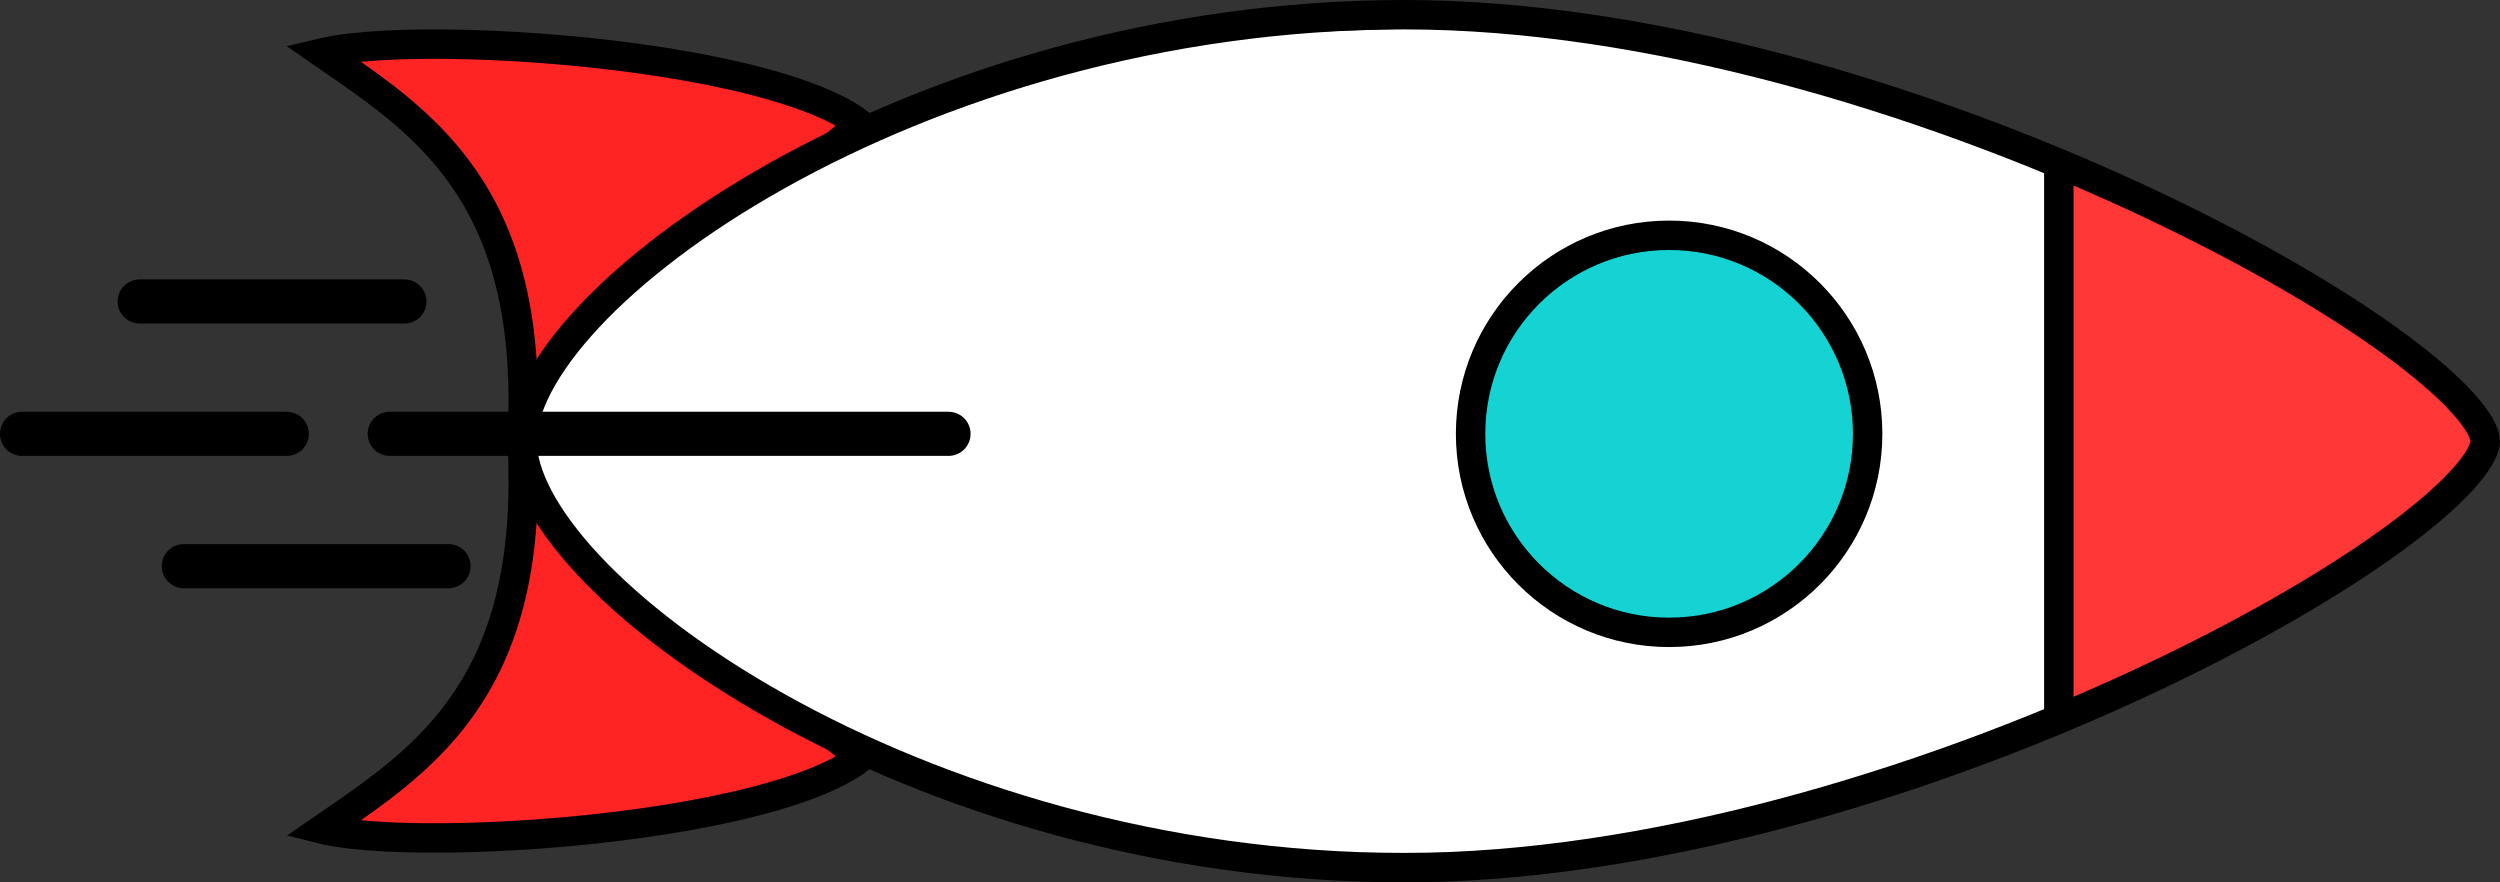 <svg width="170" height="60" viewBox="0 0 170 60" fill="none" xmlns="http://www.w3.org/2000/svg">
<rect x="0" y="0" width="170" height="60" fill="#333333" stroke="none"/>
<path d="M58.5 51.544L35.578 32.217C35.665 39.847 33.829 44.852 31.048 48.54C28.595 51.793 25.421 53.973 22.483 55.99C22.292 56.122 22.101 56.253 21.912 56.383C21.984 56.401 22.06 56.419 22.14 56.437C23.119 56.653 24.491 56.811 26.162 56.9C29.495 57.077 33.884 56.97 38.411 56.566C42.94 56.163 47.569 55.467 51.39 54.477C53.301 53.982 54.986 53.42 56.346 52.795C57.237 52.386 57.956 51.966 58.5 51.544Z" fill="#FF2424" stroke="black" stroke-width="2"/>
<path d="M58.5 8.438L35.578 27.765C35.665 20.135 33.829 15.13 31.048 11.442C28.595 8.189 25.421 6.009 22.483 3.991C22.292 3.86 22.101 3.729 21.912 3.598C21.984 3.581 22.06 3.563 22.14 3.545C23.119 3.329 24.491 3.171 26.162 3.082C29.495 2.906 33.884 3.012 38.411 3.416C42.94 3.819 47.569 4.515 51.39 5.505C53.301 6 54.986 6.562 56.346 7.187C57.237 7.596 57.956 8.016 58.5 8.438Z" fill="#FF2424" stroke="black" stroke-width="2"/>
<path d="M156.5 19L139.5 11L139.5 49L156.5 41L169.5 30L156.5 19Z" fill="#FF3737"/>
<path d="M140 49L140 11.5L109 1.5L79 2.5L52 12L38.5 22.5L35 29.5L38.5 37.5L52 48L79 58L109 58L140 49Z" fill="white"/>
<path d="M95.5 59C78.841 59 63.758 54.177 52.855 48.065C47.403 45.009 43.025 41.647 40.025 38.435C36.988 35.184 35.5 32.236 35.5 30C35.5 27.764 36.988 24.816 40.025 21.565C43.025 18.353 47.403 14.991 52.855 11.935C63.758 5.823 78.841 1 95.5 1C112.147 1 130.624 6.692 144.966 13.284C152.13 16.577 158.225 20.077 162.512 23.17C164.658 24.719 166.324 26.146 167.441 27.374C168 27.988 168.402 28.531 168.659 28.995C168.921 29.467 169 29.796 169 30C169 30.204 168.921 30.533 168.659 31.005C168.402 31.469 168 32.012 167.441 32.626C166.324 33.854 164.658 35.281 162.512 36.83C158.225 39.923 152.13 43.423 144.966 46.716C130.624 53.308 112.147 59 95.5 59Z" stroke="black" stroke-width="2"/>
<line x1="140" y1="11" x2="140" y2="49" stroke="black" stroke-width="2"/>
<circle cx="113.5" cy="29.5" r="13.5" transform="rotate(90 113.5 29.5)" fill="#16D3D3" stroke="black" stroke-width="2"/>
<line x1="64.5" y1="29.5" x2="26.5" y2="29.5" stroke="black" stroke-width="3" stroke-linecap="round"/>
<line x1="30.5" y1="38.5" x2="12.5" y2="38.5" stroke="black" stroke-width="3" stroke-linecap="round"/>
<line x1="27.5" y1="20.5" x2="9.5" y2="20.5" stroke="black" stroke-width="3" stroke-linecap="round"/>
<line x1="19.5" y1="29.5" x2="1.5" y2="29.5" stroke="black" stroke-width="3" stroke-linecap="round"/>
</svg>
